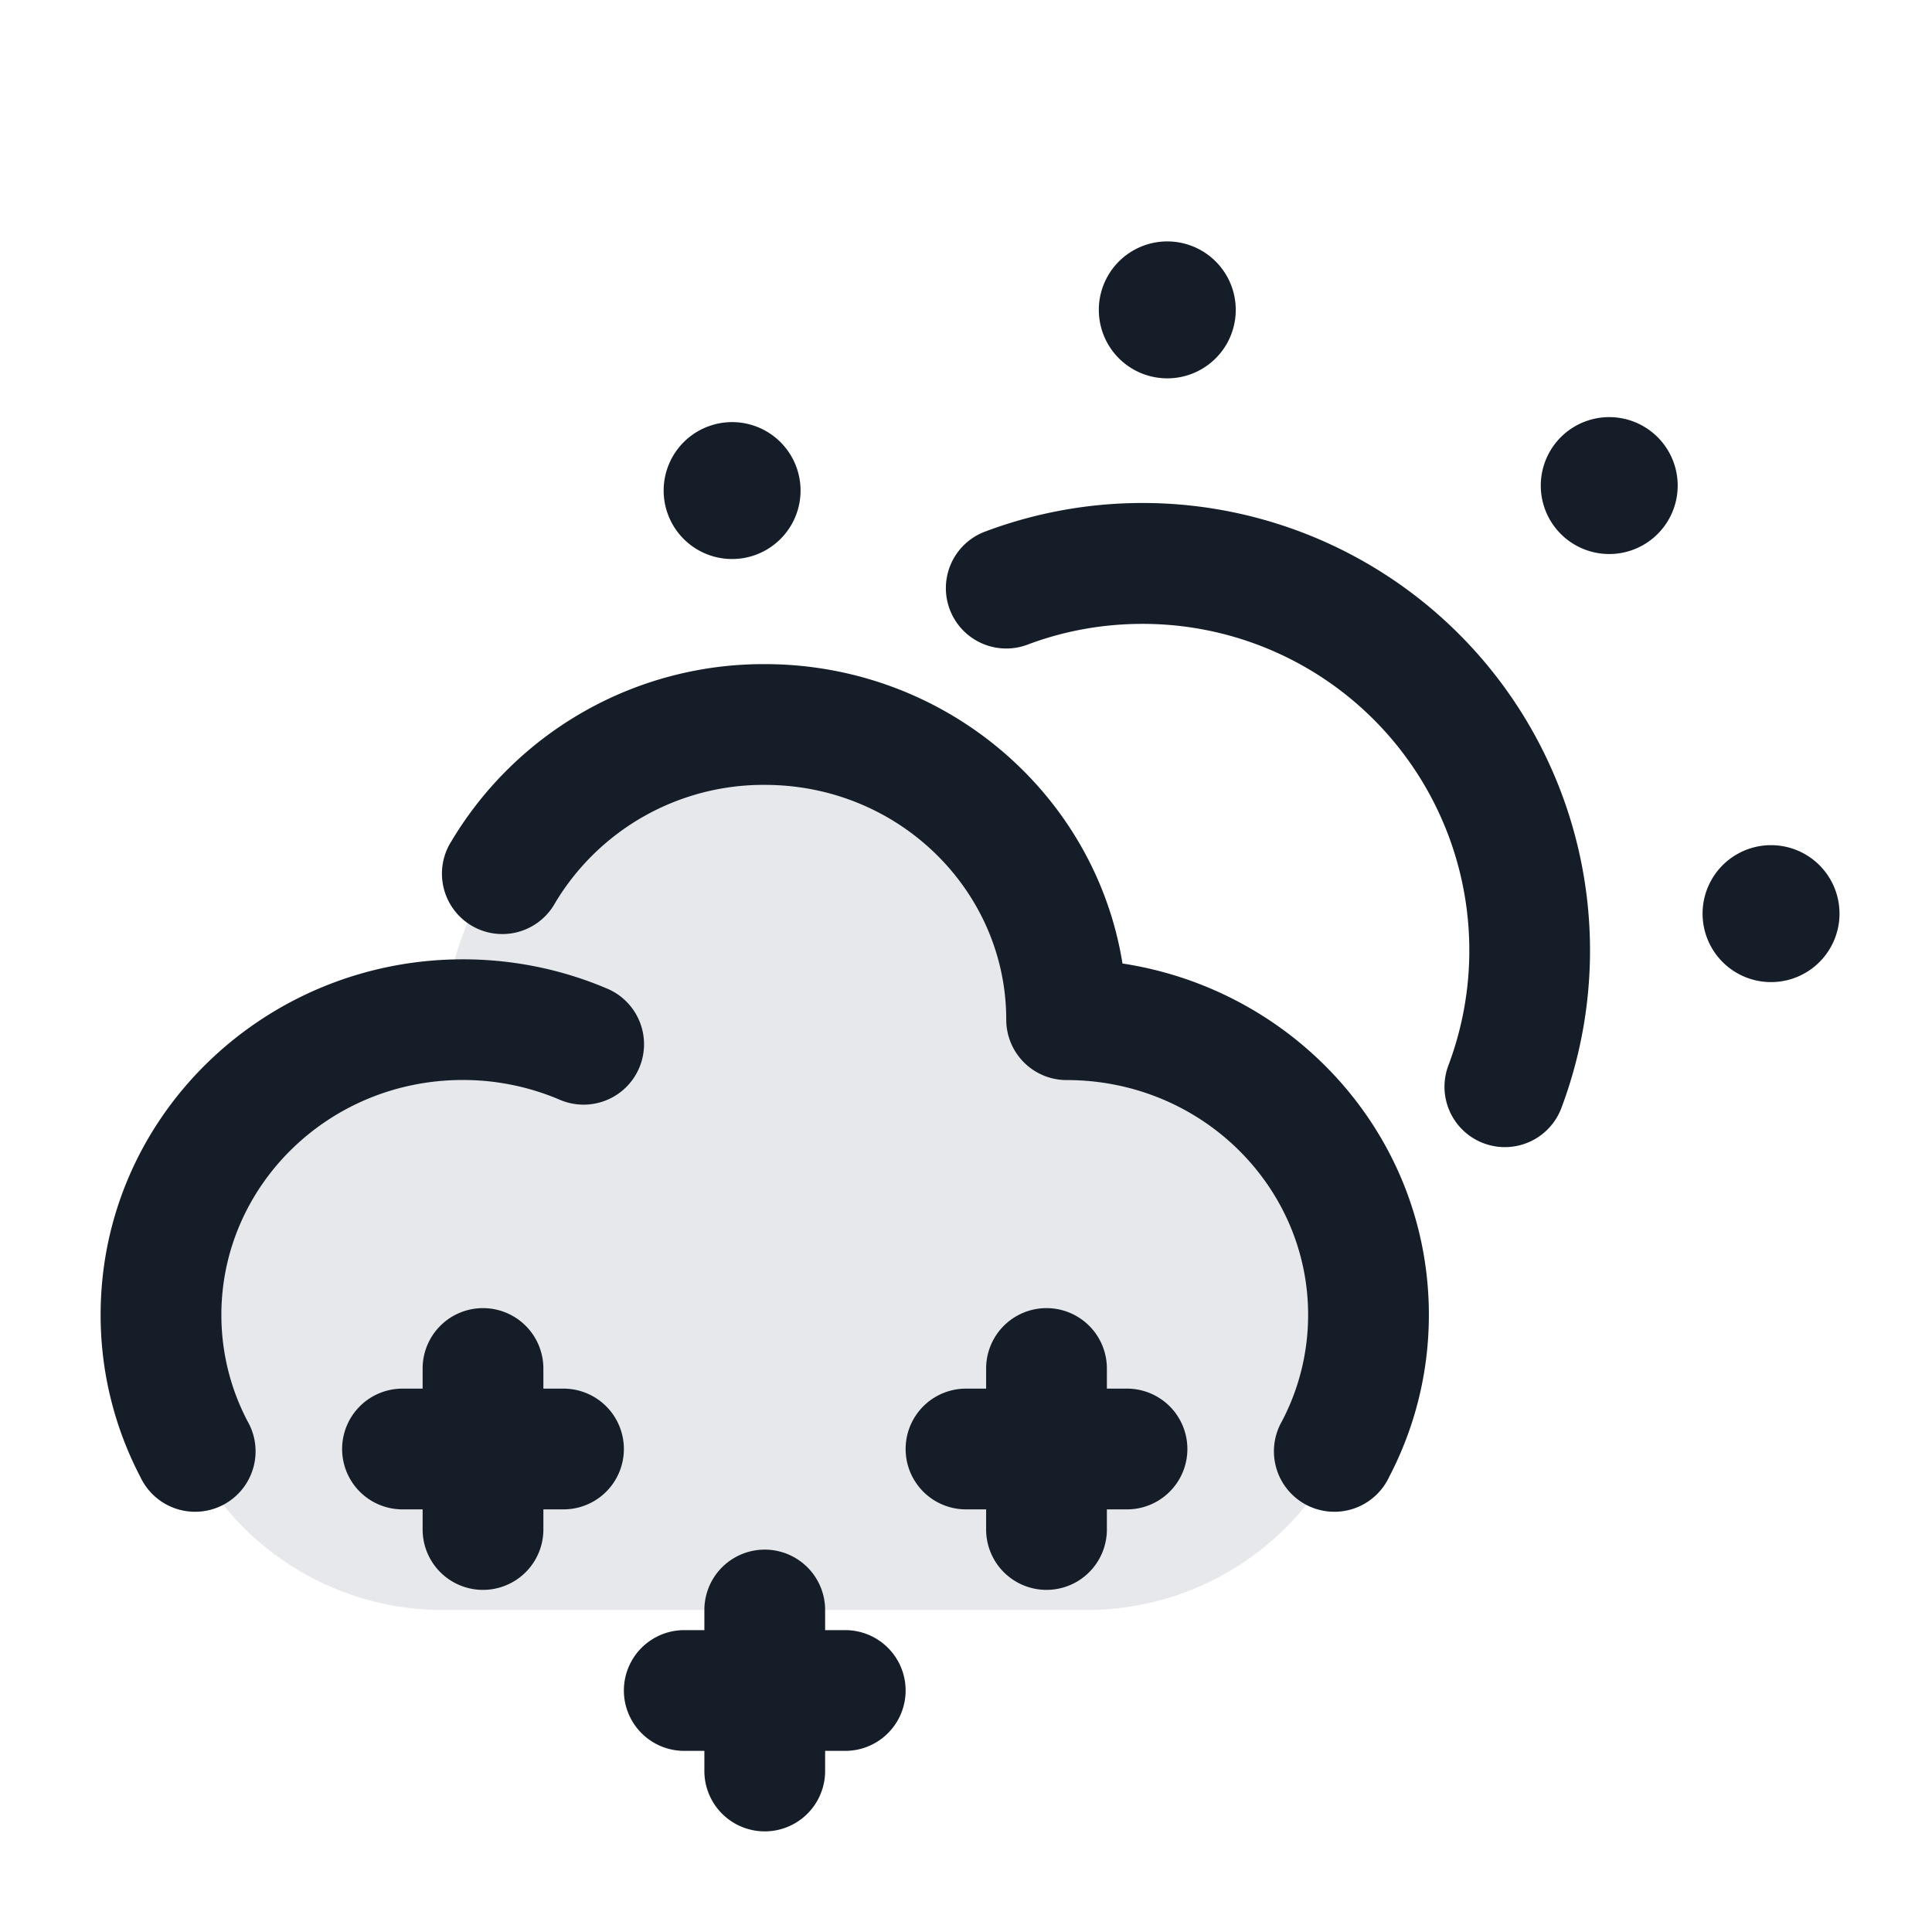 <svg xmlns="http://www.w3.org/2000/svg" viewBox="0 0 24 24"><path fill="#636F7E" opacity=".16" d="M9.5 9a4 4 0 0 0-4 4 3.5 3.5 0 1 0 0 7h8a3.5 3.5 0 1 0 0-7 4 4 0 0 0-4-4Z"/><path fill="#151E28" d="M9.5 9.75a3.015 3.015 0 0 0-2.603 1.465.75.75 0 1 1-1.29-.764A4.515 4.515 0 0 1 9.5 8.25c2.23 0 4.103 1.6 4.444 3.719 2.145.327 3.806 2.144 3.806 4.364 0 .725-.178 1.41-.494 2.015a.751.751 0 1 1-1.33-.695c.207-.396.324-.844.324-1.32 0-1.595-1.327-2.916-3-2.916a.75.75 0 0 1-.75-.75c0-1.595-1.327-2.917-3-2.917Zm4.692-2c-.504 0-.985.091-1.428.258a.75.75 0 1 1-.528-1.404 5.559 5.559 0 0 1 7.16 7.16.75.75 0 1 1-1.404-.528 4.056 4.056 0 0 0-3.8-5.486ZM5.75 13.416c-1.673 0-3 1.322-3 2.917 0 .476.117.924.324 1.32a.751.751 0 1 1-1.33.695 4.337 4.337 0 0 1-.494-2.015c0-2.455 2.03-4.416 4.5-4.416.636 0 1.244.13 1.795.365a.75.75 0 0 1-.59 1.38 3.063 3.063 0 0 0-1.205-.246ZM6 16.25a.75.75 0 0 1 .75.75v.25H7a.75.75 0 0 1 0 1.5h-.25V19a.75.75 0 0 1-1.5 0v-.25H5a.75.75 0 0 1 0-1.5h.25V17a.75.75 0 0 1 .75-.75Zm7.75.75v.25H14a.75.75 0 0 1 0 1.5h-.25V19a.75.75 0 0 1-1.5 0v-.25H12a.75.75 0 0 1 0-1.5h.25V17a.75.75 0 0 1 1.5 0Zm-3.5 3v.25h.25a.75.75 0 0 1 0 1.5h-.25V22a.75.75 0 0 1-1.5 0v-.25H8.5a.75.75 0 0 1 0-1.5h.25V20a.75.75 0 0 1 1.5 0ZM14.5 4.7a.85.85 0 1 1 .001-1.701A.85.85 0 0 1 14.5 4.7Zm7.5 7.5a.85.85 0 1 1 .001-1.701A.85.85 0 0 1 22 12.2ZM8.5 6.702a.85.85 0 1 1 1.189-1.216A.85.85 0 0 1 8.5 6.702Zm10.882-.076a.85.85 0 1 1 1.217-1.188.85.85 0 0 1-1.217 1.188Z"/></svg>